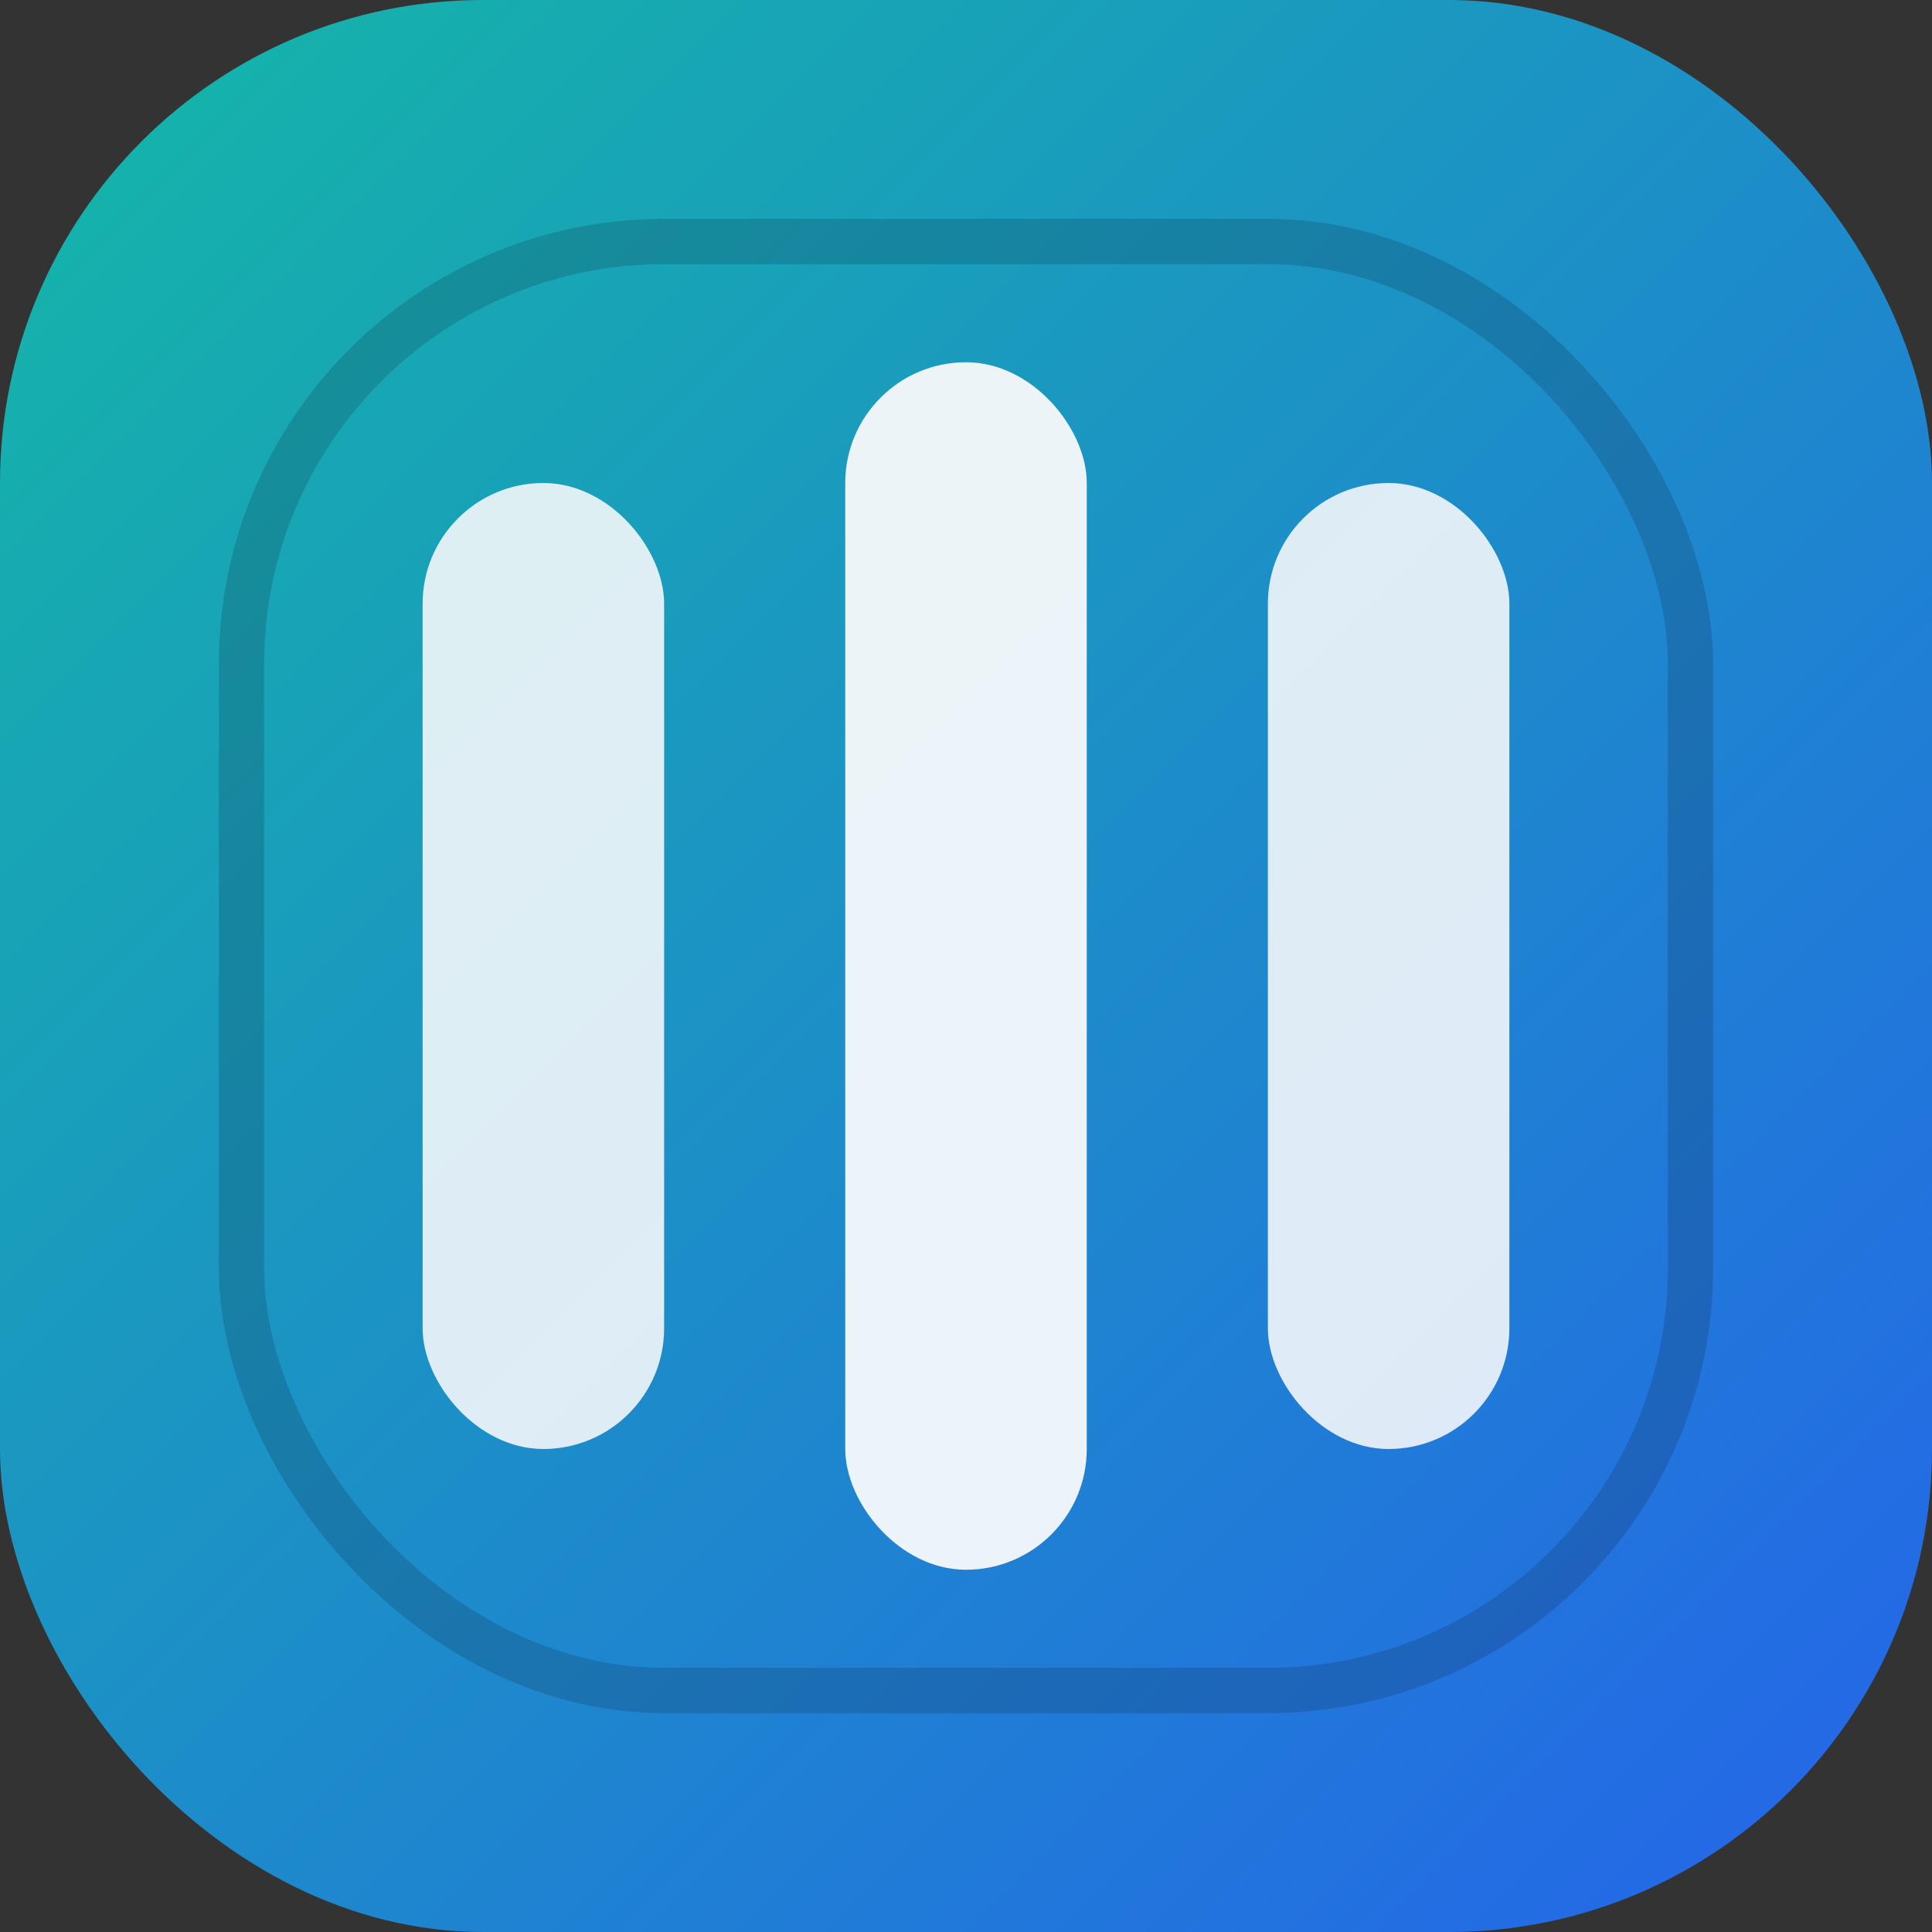 <svg xmlns="http://www.w3.org/2000/svg" viewBox="0 0 64 64" width="64" height="64">
  <rect x="0" y="0" width="64" height="64" fill="#333333" stroke="none"/>
  <defs>
    <linearGradient id="tileGradient" x1="0%" y1="0%" x2="100%" y2="100%">
      <stop offset="0%" stop-color="#14b8a6" />
      <stop offset="100%" stop-color="#2563eb" />
    </linearGradient>
  </defs>
  <rect width="64" height="64" rx="16" fill="url(#tileGradient)" />
  <g fill="#f8fafc">
    <rect x="14" y="16" width="8" height="32" rx="4" opacity="0.88" />
    <rect x="28" y="12" width="8" height="40" rx="4" opacity="0.94" />
    <rect x="42" y="16" width="8" height="32" rx="4" opacity="0.88" />
  </g>
  <rect x="8" y="8" width="48" height="48" rx="14" fill="none" stroke="rgba(15,23,42,0.18)" stroke-width="1.5" />
</svg>
